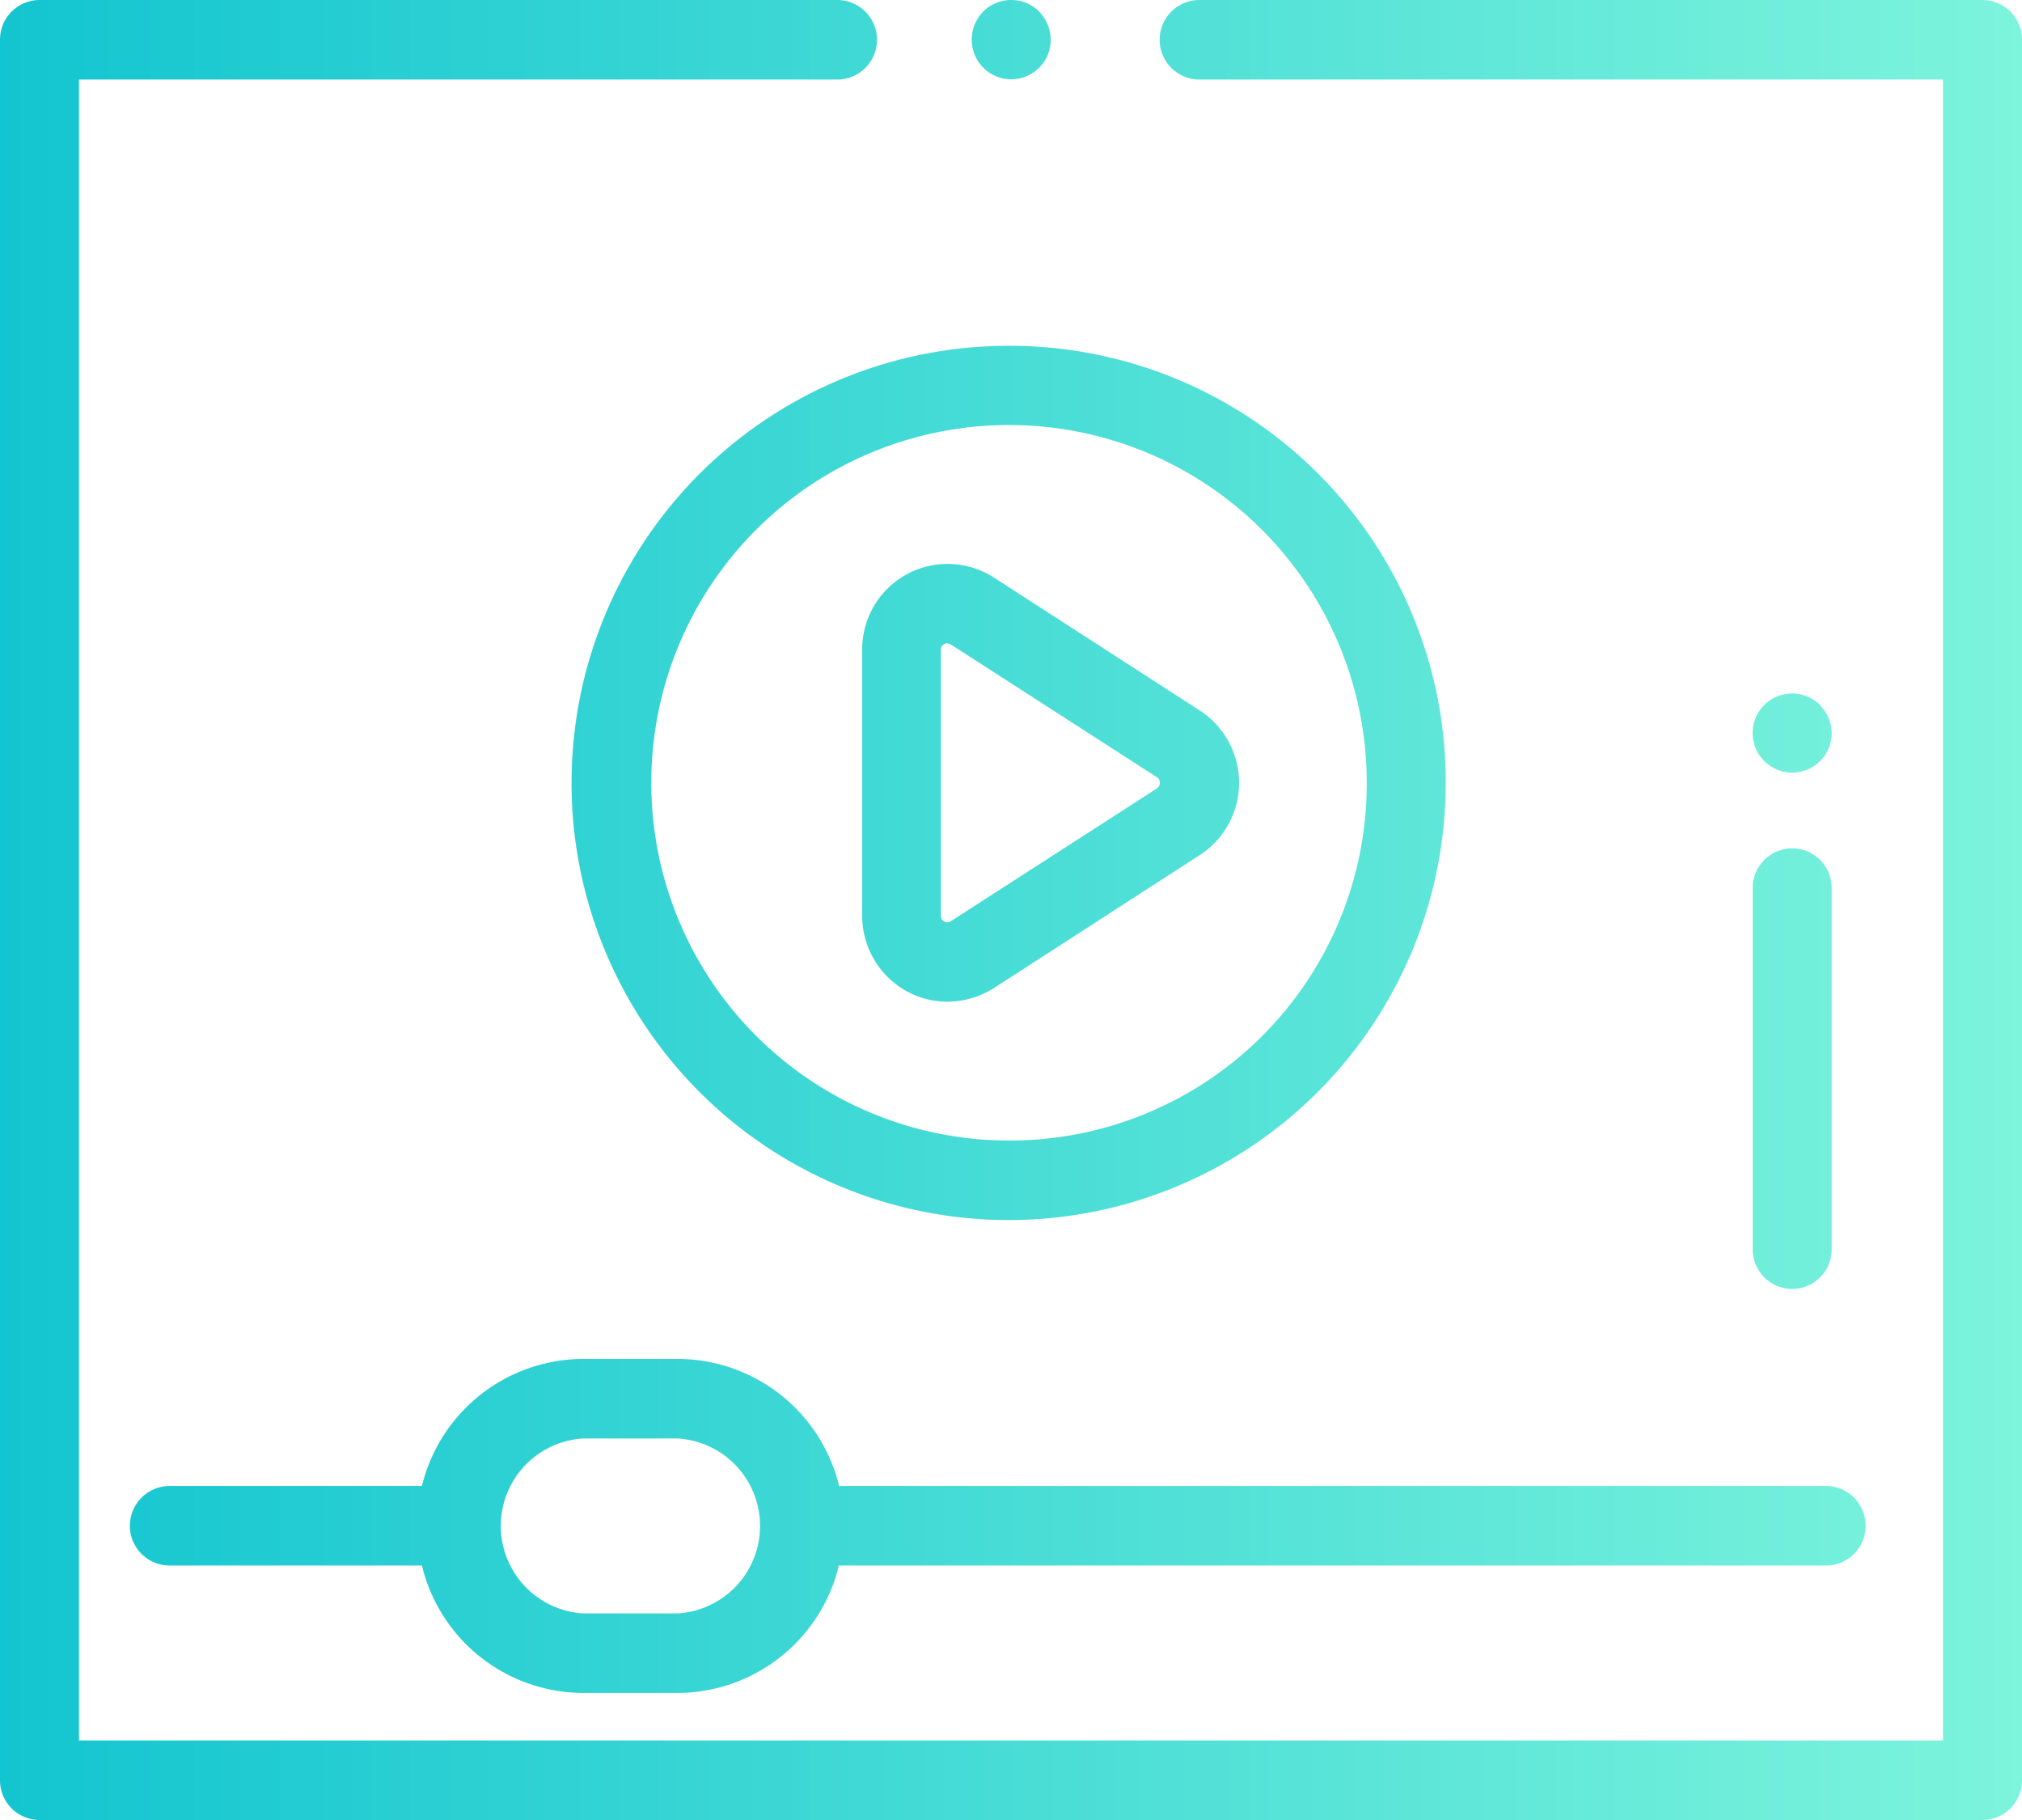 <svg xmlns="http://www.w3.org/2000/svg" xmlns:xlink="http://www.w3.org/1999/xlink" width="60" height="54" viewBox="0 0 60 54">
  <defs>
    <style>
      .cls-1 {
        fill-rule: evenodd;
        fill: url(#linear-gradient);
      }
    </style>
    <linearGradient id="linear-gradient" x1="549" y1="1304" x2="609" y2="1304" gradientUnits="userSpaceOnUse">
      <stop offset="0" stop-color="#13c5d0"/>
      <stop offset="1" stop-color="#7df4dc"/>
    </linearGradient>
  </defs>
  <path id="Icon" class="cls-1" d="M584.6,1298.08l-6.116-3.95a2.535,2.535,0,0,0-3.9,2.15v7.89a2.561,2.561,0,0,0,1.319,2.24,2.506,2.506,0,0,0,1.216.31,2.592,2.592,0,0,0,1.368-.4l6.116-3.95A2.555,2.555,0,0,0,584.6,1298.08Zm-1.265,2.31-6.116,3.94a0.175,0.175,0,0,1-.2.01,0.183,0.183,0,0,1-.1-0.17v-7.89a0.183,0.183,0,0,1,.1-0.17,0.174,0.174,0,0,1,.094-0.02,0.184,0.184,0,0,1,.1.03l6.116,3.94a0.188,0.188,0,0,1,.088.17A0.2,0.2,0,0,1,583.331,1300.39Zm-3.5-23.05a1.179,1.179,0,0,0-1.657,0,1.208,1.208,0,0,0-.343.84,1.172,1.172,0,1,0,2.344,0A1.209,1.209,0,0,0,579.828,1277.34Zm28-.34H584.591a1.18,1.18,0,0,0,0,2.36h22.065v49.28H551.344v-49.28h22.5a1.18,1.18,0,0,0,0-2.36H550.172a1.177,1.177,0,0,0-1.172,1.18v51.64a1.177,1.177,0,0,0,1.172,1.18h57.656a1.177,1.177,0,0,0,1.172-1.18v-51.64A1.177,1.177,0,0,0,607.828,1277Zm-5.654,25.17a1.177,1.177,0,0,0-1.172,1.18v10.72a1.172,1.172,0,1,0,2.344,0v-10.72A1.177,1.177,0,0,0,602.174,1302.17Zm0.828-4.25a1.173,1.173,0,1,0,.344.83A1.178,1.178,0,0,0,603,1297.92Zm-24-10.66a12.97,12.97,0,1,0,12.891,12.97A12.94,12.94,0,0,0,579,1287.26Zm0,23.58a10.615,10.615,0,1,1,10.547-10.61A10.591,10.591,0,0,1,579,1310.84Zm24.18,10.25H573.9a4.937,4.937,0,0,0-4.78-3.77H566.3a4.937,4.937,0,0,0-4.78,3.77h-7.486a1.18,1.18,0,0,0,0,2.36h7.486a4.935,4.935,0,0,0,4.78,3.78h2.812a4.935,4.935,0,0,0,4.78-3.78H603.18A1.18,1.18,0,0,0,603.18,1321.09Zm-34.063,3.78H566.3a2.6,2.6,0,0,1,0-5.19h2.812A2.6,2.6,0,0,1,569.117,1324.87Z" transform="translate(-549 -1277)"/>
</svg>
